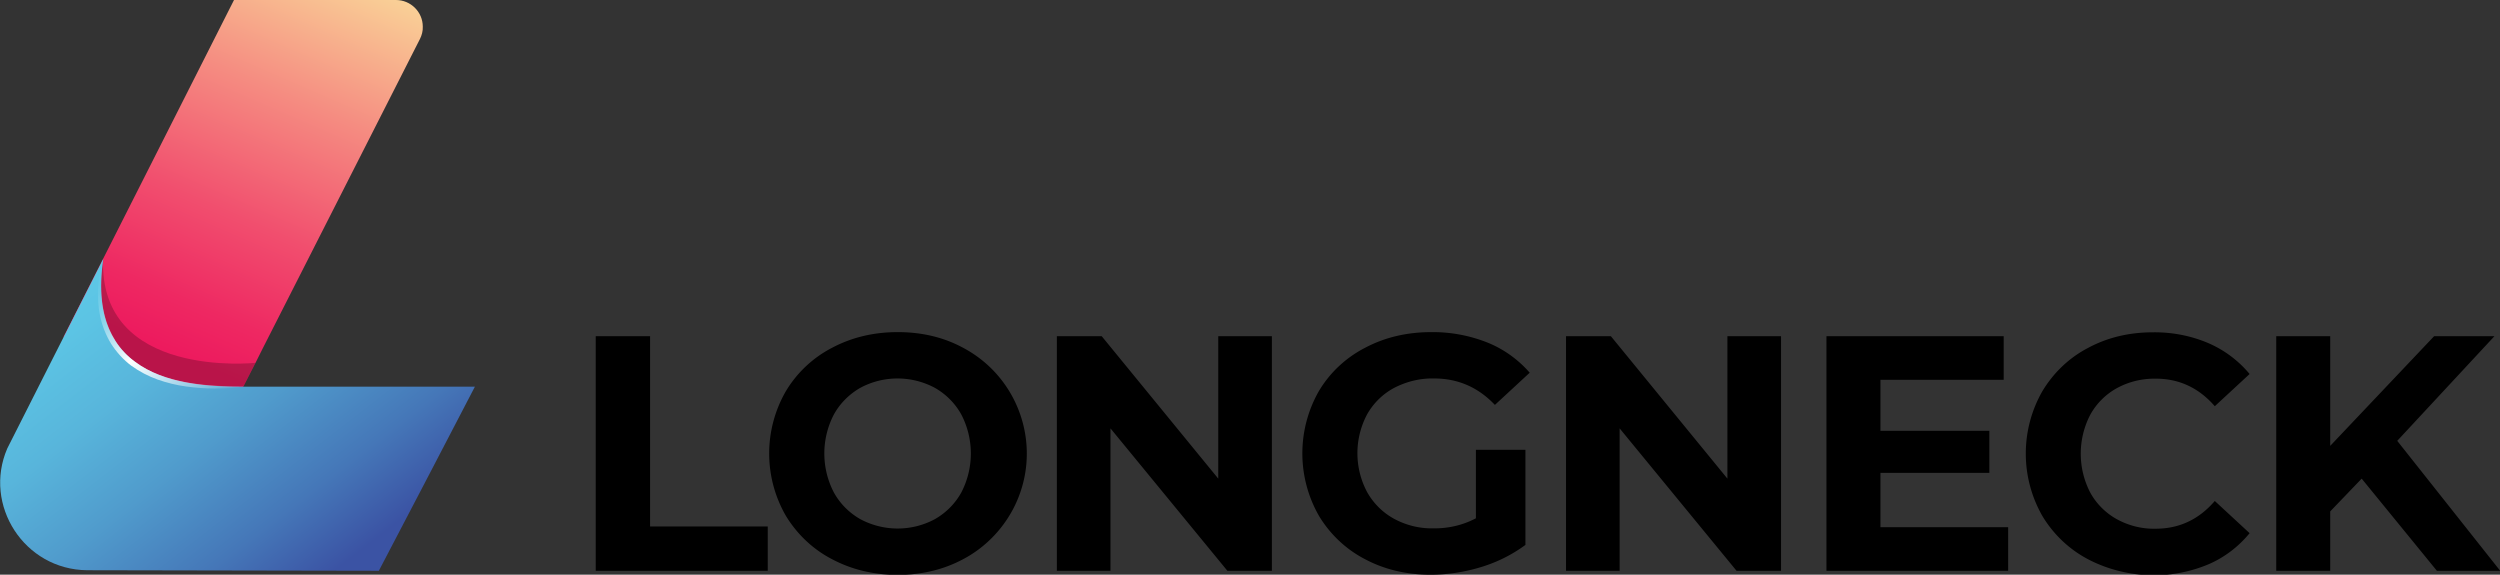 <svg xmlns="http://www.w3.org/2000/svg" id="Layer_1" x="0" y="0" version="1.1" viewBox="0 0 1342.9 308.7" xml:space="preserve">
  <rect x="0" y="0" width="1342.9" height="308.7" fill="#333333" stroke="none"/>
  <defs/>
  <g id="Layer_2_1_">
    <g id="Layer_1-2">
      <linearGradient id="SVGID_1_" x1="186.191" x2="63.441" y1="338.379" y2="56.389" gradientTransform="matrix(1 0 0 -1 0 310)" gradientUnits="userSpaceOnUse">
        <stop offset=".02" stop-color="#fad899"/>
        <stop offset=".28" stop-color="#f58c81"/>
        <stop offset=".51" stop-color="#f14e6e"/>
        <stop offset=".68" stop-color="#ee2862"/>
        <stop offset=".77" stop-color="#ed1a5e"/>
      </linearGradient>
      <path fill="url(#SVGID_1_)" d="M225.6 20.9L141 187.4l-3.8 7.6-6.5 12.7-23.7 46.7h-.1c-16.1-1.9-31.3-8.4-43.7-18.9-.1 0-.1-.1-.2-.2-16.1-13.6-26.4-32.9-28.7-53.8 0-.2 0-.4-.1-.7l14.5-28.6 6.7-13.2L125.7 0h87c7.9 0 14.4 6.4 14.4 14.3.1 2.3-.5 4.6-1.5 6.6z"/>
      <path d="M137.2 194.9l-6.5 12.7c-28.1 0-85.3-1.6-75.3-68.7-2.6 65 81.8 56 81.8 56z" opacity=".22"/>
      <linearGradient id="SVGID_2_" x1="36.333" x2="178.753" y1="186.004" y2="2.474" gradientTransform="matrix(1 0 0 -1 0 310)" gradientUnits="userSpaceOnUse">
        <stop offset=".05" stop-color="#5ecae7"/>
        <stop offset=".19" stop-color="#5cc4e4"/>
        <stop offset=".38" stop-color="#58b5db"/>
        <stop offset=".59" stop-color="#509bcc"/>
        <stop offset=".82" stop-color="#4577b8"/>
        <stop offset="1" stop-color="#3b53a4"/>
      </linearGradient>
      <path fill="url(#SVGID_2_)" d="M255.1 207.7l-26.4 50.7-25.2 48.2-156.7-.3c-33.8-.3-56-35-42.9-65.4.4-1 44.9-88.6 51.6-101.9-10 67 47.3 68.7 75.3 68.7h124.3z"/>
      <linearGradient id="SVGID_3_" x1="48.348" x2="117.218" y1="166.187" y2="88.857" gradientTransform="matrix(1 0 0 -1 0 310)" gradientUnits="userSpaceOnUse">
        <stop offset="0" stop-color="#fff" stop-opacity="0"/>
        <stop offset=".05" stop-color="#fff" stop-opacity=".02"/>
        <stop offset=".12" stop-color="#fff" stop-opacity=".07"/>
        <stop offset=".18" stop-color="#fff" stop-opacity=".16"/>
        <stop offset=".25" stop-color="#fff" stop-opacity=".29"/>
        <stop offset=".32" stop-color="#fff" stop-opacity=".46"/>
        <stop offset=".39" stop-color="#fff" stop-opacity=".66"/>
        <stop offset=".47" stop-color="#fff" stop-opacity=".89"/>
        <stop offset=".5" stop-color="#fff"/>
        <stop offset=".94" stop-color="#fff" stop-opacity=".12"/>
        <stop offset="1" stop-color="#fff" stop-opacity="0"/>
      </linearGradient>
      <path fill="url(#SVGID_3_)" d="M55.5 139c-.7 5-1.1 10.1-1.1 15.2s.6 10.1 1.8 15.1c1.2 4.9 3.2 9.6 5.9 13.9 2.7 4.3 6.2 8 10.3 11 8.1 6.1 18 9.4 27.9 11.2s20.2 2.2 30.3 2.2v.3c-5.1.6-10.2.7-15.3.8-5.2 0-10.3-.4-15.4-1.1-5.2-.7-10.3-2-15.2-3.7-5-1.8-9.8-4.3-14.1-7.4-4.3-3.2-8-7.3-10.9-11.8-2.8-4.6-4.8-9.6-5.9-14.8-2.2-10.4-1.1-20.9 1.2-30.8l.5-.1z"/>
      <path d="M320 180.6h29.2v102.2h63.2v23.8H320v-126zM446.8 300.3c-10.2-5.3-18.7-13.4-24.7-23.3a66.959 66.959 0 010-66.8c5.9-9.9 14.5-18 24.7-23.3 10.5-5.6 22.3-8.5 35.4-8.5 13.1 0 24.8 2.8 35.3 8.5 31.3 16.7 43.2 55.6 26.5 86.9-6 11.2-15.2 20.5-26.5 26.5-10.4 5.6-22.2 8.5-35.3 8.5-13.1 0-24.9-2.9-35.4-8.5zm55.5-21.5c5.9-3.4 10.8-8.3 14.1-14.3 6.8-13.1 6.8-28.7 0-41.8-3.3-6-8.2-10.9-14.1-14.3-12.6-6.8-27.8-6.8-40.3 0-5.9 3.4-10.8 8.3-14.1 14.3-6.8 13.1-6.8 28.7 0 41.8 3.3 6 8.2 10.9 14.1 14.3 12.6 6.8 27.8 6.8 40.3 0zM683.2 180.6v126h-23.9l-62.8-76.5v76.5h-28.8v-126h24.1l62.6 76.5v-76.5h28.8zM792.8 241.6h26.6v51.1c-7.2 5.3-15.2 9.3-23.8 11.9-8.8 2.7-18 4.1-27.2 4.1-13.1 0-24.8-2.8-35.3-8.4-10.2-5.3-18.7-13.4-24.6-23.2a67.521 67.521 0 010-67.1c5.9-9.9 14.5-17.9 24.8-23.2 10.6-5.6 22.4-8.4 35.6-8.4 10.3-.1 20.5 1.8 30.1 5.6 8.7 3.5 16.5 9.1 22.7 16.2L803 217.5c-9-9.5-19.9-14.2-32.6-14.2-7.4-.2-14.8 1.6-21.4 5-6.1 3.2-11.2 8.2-14.6 14.2-7 13.1-7 28.8 0 41.9 3.4 6 8.4 11 14.5 14.3 6.5 3.5 13.8 5.3 21.2 5.1 7.9.1 15.7-1.7 22.7-5.4v-36.8zM956.7 180.6v126h-23.9L870 230.1v76.5h-28.8v-126h24.1l62.6 76.5v-76.5h28.8zM1078.7 283.2v23.4h-97.6v-126h95.2V204h-66.2v27.4h58.5V254h-58.5v29.2h68.6zM1121.6 300.4c-10.1-5.3-18.6-13.4-24.5-23.2a67.521 67.521 0 010-67.1c5.9-9.8 14.3-17.9 24.5-23.2 10.4-5.6 22-8.4 35-8.4 10.2-.1 20.2 1.8 29.6 5.8 8.6 3.7 16.2 9.4 22.2 16.6l-18.7 17.3c-8.5-9.8-19.1-14.8-31.7-14.8-7.3-.1-14.5 1.6-20.9 5.1-6 3.3-11 8.3-14.3 14.3-6.8 13.1-6.8 28.7 0 41.8 3.3 6 8.3 11 14.3 14.3 6.4 3.5 13.6 5.3 20.9 5.1 12.6 0 23.2-5 31.7-14.9l18.7 17.3c-6 7.3-13.6 13.1-22.3 16.8-9.4 3.9-19.5 5.9-29.7 5.8-12.1-.1-24.1-3-34.8-8.6zM1268.6 257.1l-16.9 17.6v31.9h-29v-126h29v58.9l55.8-58.9h32.4l-52.2 56.2 55.3 69.8h-34l-40.4-49.5z" class="st4"/>
    </g>
  </g>
</svg>
